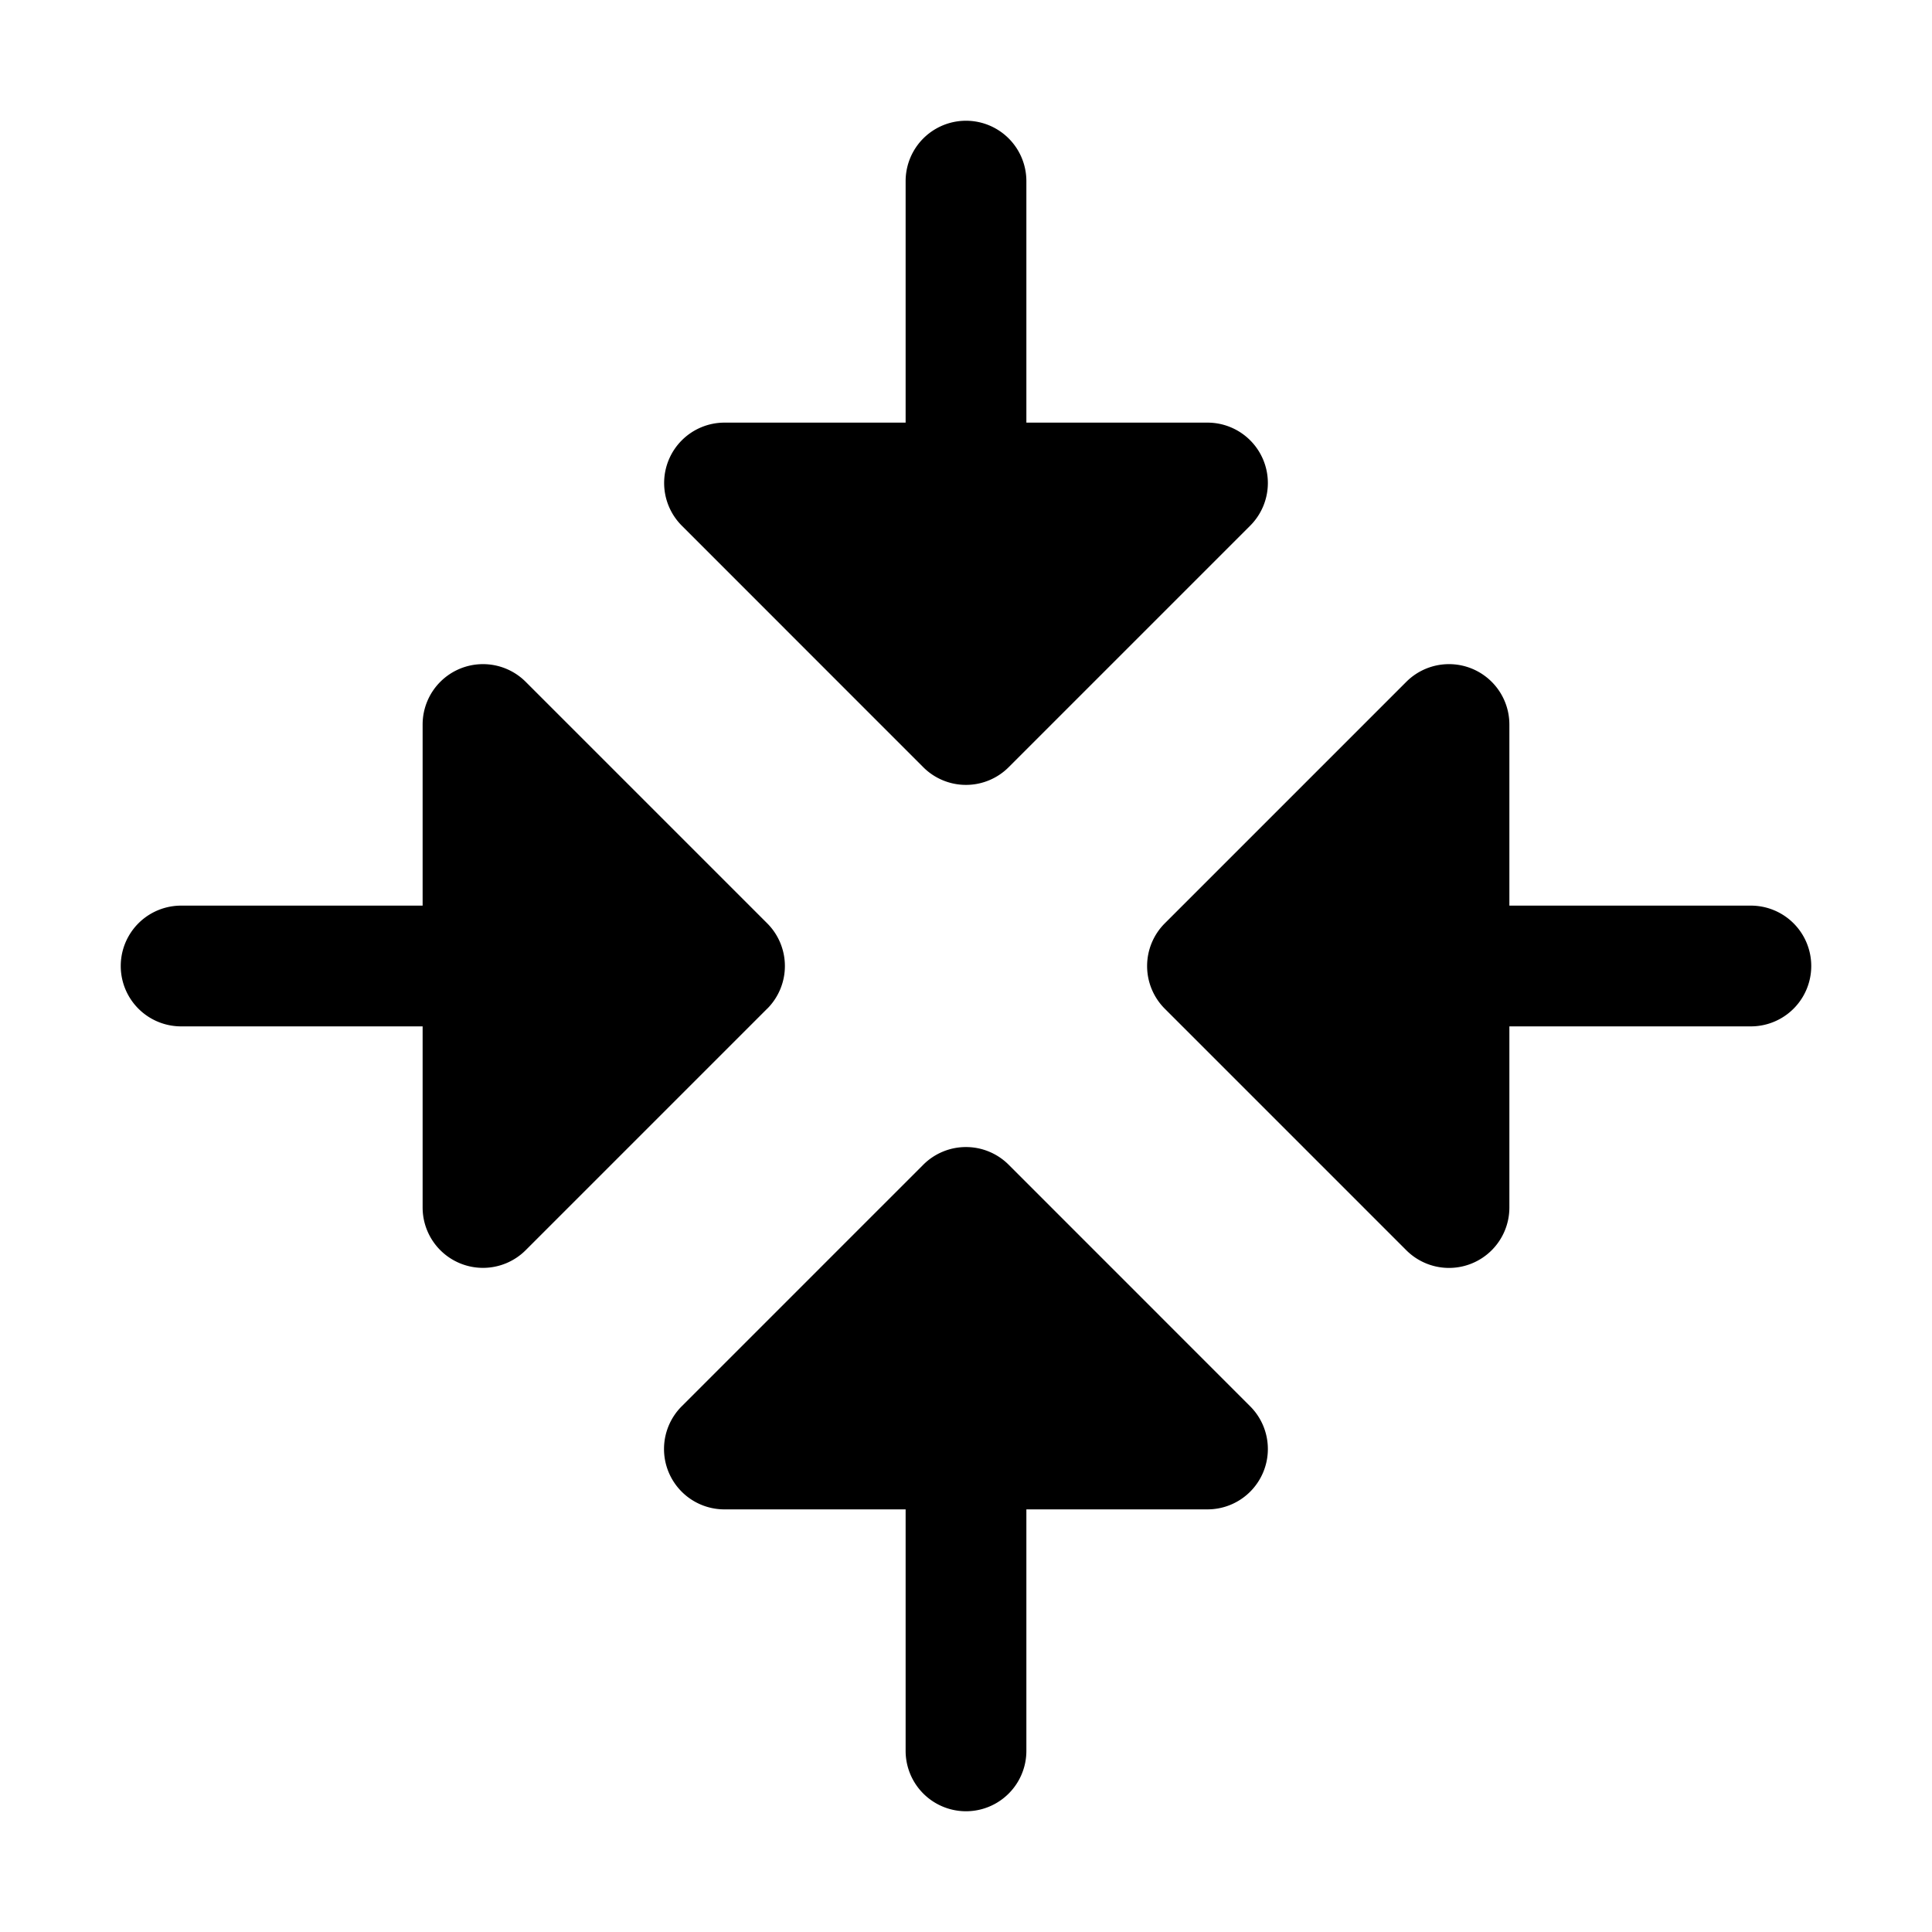 <svg xmlns="http://www.w3.org/2000/svg" fill="none" viewBox="0 0 32 32">
  <path fill="#000" d="m12.707 16.707-4 4A1 1 0 0 1 7 20v-3H3a1 1 0 0 1 0-2h4v-3a1 1 0 0 1 1.707-.707l4 4a1 1 0 0 1 0 1.415zm2.585-4a1 1 0 0 0 1.415 0l4-4A1 1 0 0 0 20 7h-3V3a1 1 0 0 0-2 0v4h-3a1 1 0 0 0-.707 1.707zm1.415 6.585a1 1 0 0 0-1.415 0l-4 4A1 1 0 0 0 12 25h3v4a1 1 0 0 0 2 0v-4h3a1 1 0 0 0 .707-1.707zM29 15h-4v-3a1 1 0 0 0-1.707-.707l-4 4a1 1 0 0 0 0 1.415l4 4A1 1 0 0 0 25 20v-3h4a1 1 0 0 0 0-2"/>
</svg>
